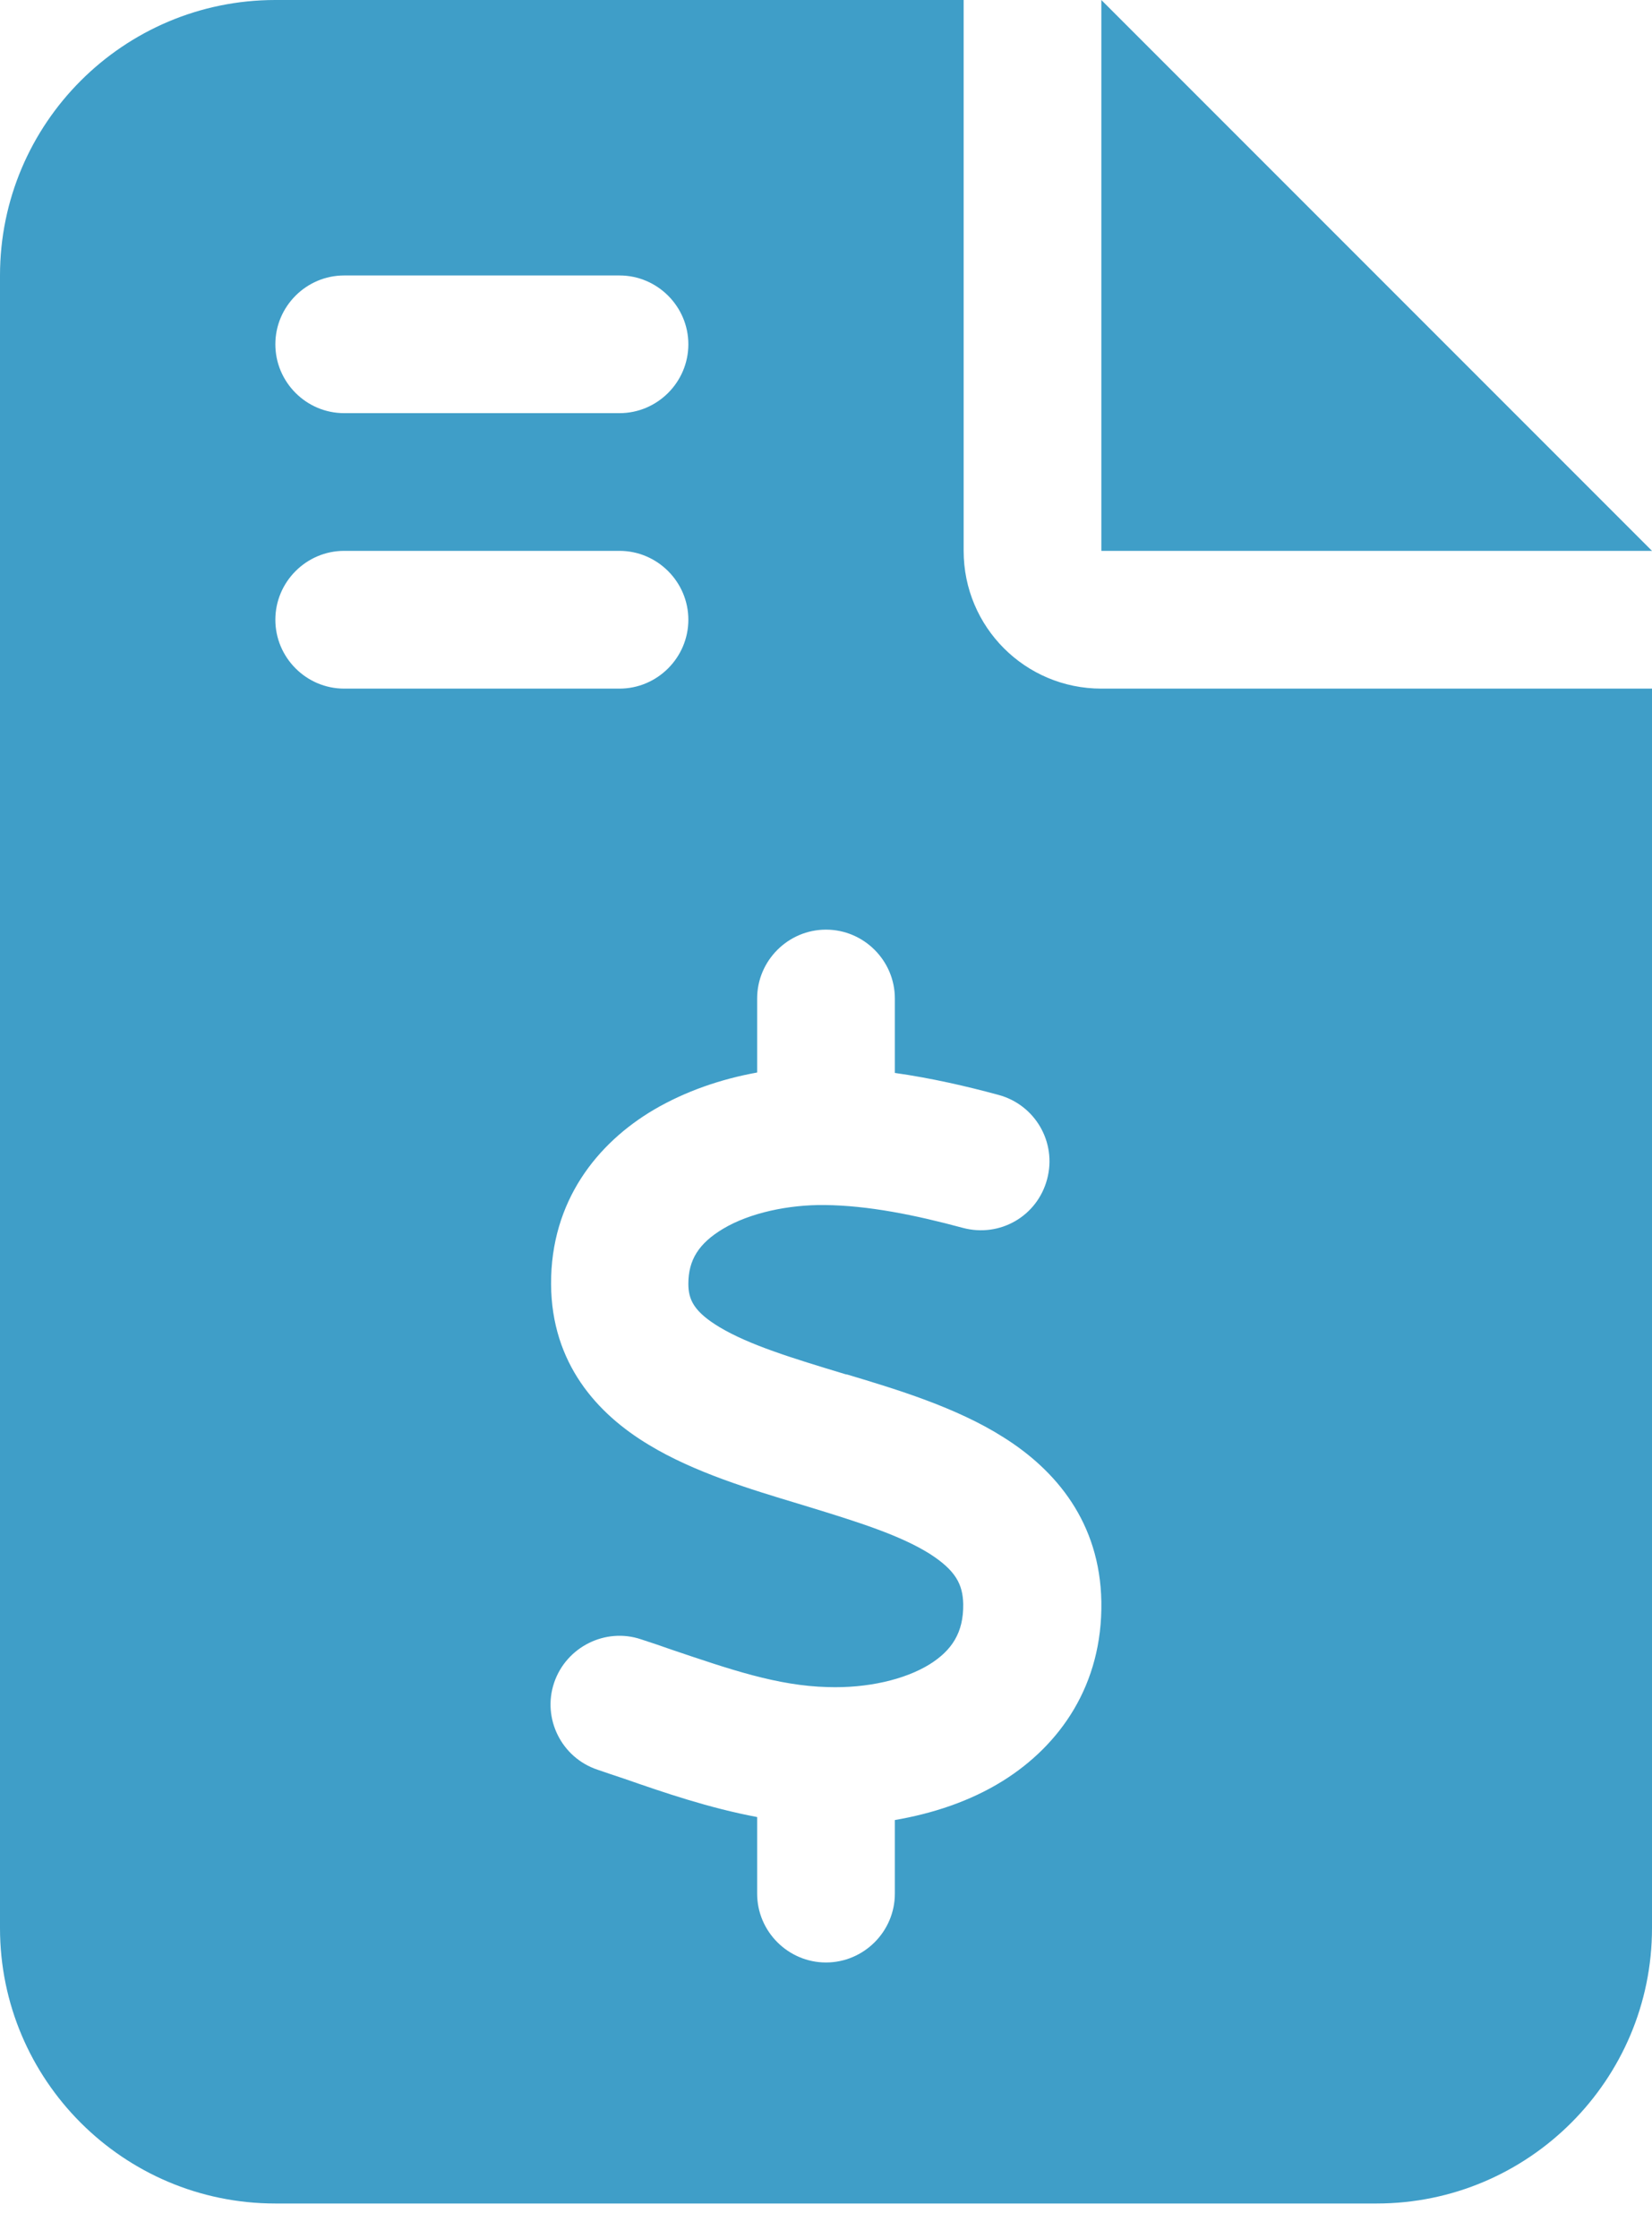 <svg width="31" height="42" viewBox="0 0 31 42" fill="none" xmlns="http://www.w3.org/2000/svg">
<path d="M5.167 0C2.317 0 0 2.317 0 5.167V36.167C0 39.016 2.317 41.333 5.167 41.333H25.833C28.683 41.333 31 39.016 31 36.167V12.917H20.667C19.238 12.917 18.083 11.762 18.083 10.333V0H5.167ZM20.667 0V10.333H31L20.667 0ZM5.167 6.458C5.167 5.748 5.748 5.167 6.458 5.167H11.625C12.335 5.167 12.917 5.748 12.917 6.458C12.917 7.169 12.335 7.75 11.625 7.75H6.458C5.748 7.75 5.167 7.169 5.167 6.458ZM5.167 11.625C5.167 10.915 5.748 10.333 6.458 10.333H11.625C12.335 10.333 12.917 10.915 12.917 11.625C12.917 12.335 12.335 12.917 11.625 12.917H6.458C5.748 12.917 5.167 12.335 5.167 11.625ZM15.5 17.438C16.21 17.438 16.792 18.019 16.792 18.729V20.126C17.478 20.223 18.14 20.376 18.737 20.538C19.423 20.723 19.835 21.425 19.649 22.12C19.464 22.814 18.762 23.218 18.067 23.032C17.171 22.79 16.291 22.612 15.476 22.604C14.798 22.596 14.071 22.75 13.571 23.048C13.11 23.323 12.917 23.637 12.917 24.081C12.917 24.38 13.022 24.606 13.506 24.897C14.063 25.228 14.846 25.47 15.863 25.777L15.904 25.785C16.816 26.059 17.946 26.398 18.834 26.963C19.811 27.577 20.642 28.554 20.667 30.047C20.691 31.605 19.892 32.736 18.818 33.406C18.196 33.793 17.494 34.019 16.792 34.14V35.521C16.792 36.231 16.21 36.812 15.5 36.812C14.79 36.812 14.208 36.231 14.208 35.521V34.084C13.304 33.914 12.457 33.624 11.714 33.365C11.544 33.309 11.375 33.252 11.213 33.196C10.535 32.97 10.172 32.235 10.398 31.565C10.624 30.895 11.359 30.524 12.029 30.75C12.23 30.814 12.416 30.879 12.602 30.944C13.7 31.315 14.588 31.622 15.532 31.646C16.267 31.67 16.977 31.509 17.446 31.218C17.857 30.96 18.083 30.629 18.075 30.088C18.067 29.716 17.93 29.458 17.454 29.151C16.905 28.804 16.122 28.554 15.113 28.247L14.983 28.207C14.095 27.94 13.022 27.617 12.174 27.101C11.205 26.52 10.35 25.575 10.341 24.09C10.333 22.523 11.213 21.442 12.263 20.82C12.868 20.465 13.538 20.239 14.208 20.118V18.729C14.208 18.019 14.79 17.438 15.5 17.438Z" fill="#3F9EC8"/>
</svg>
